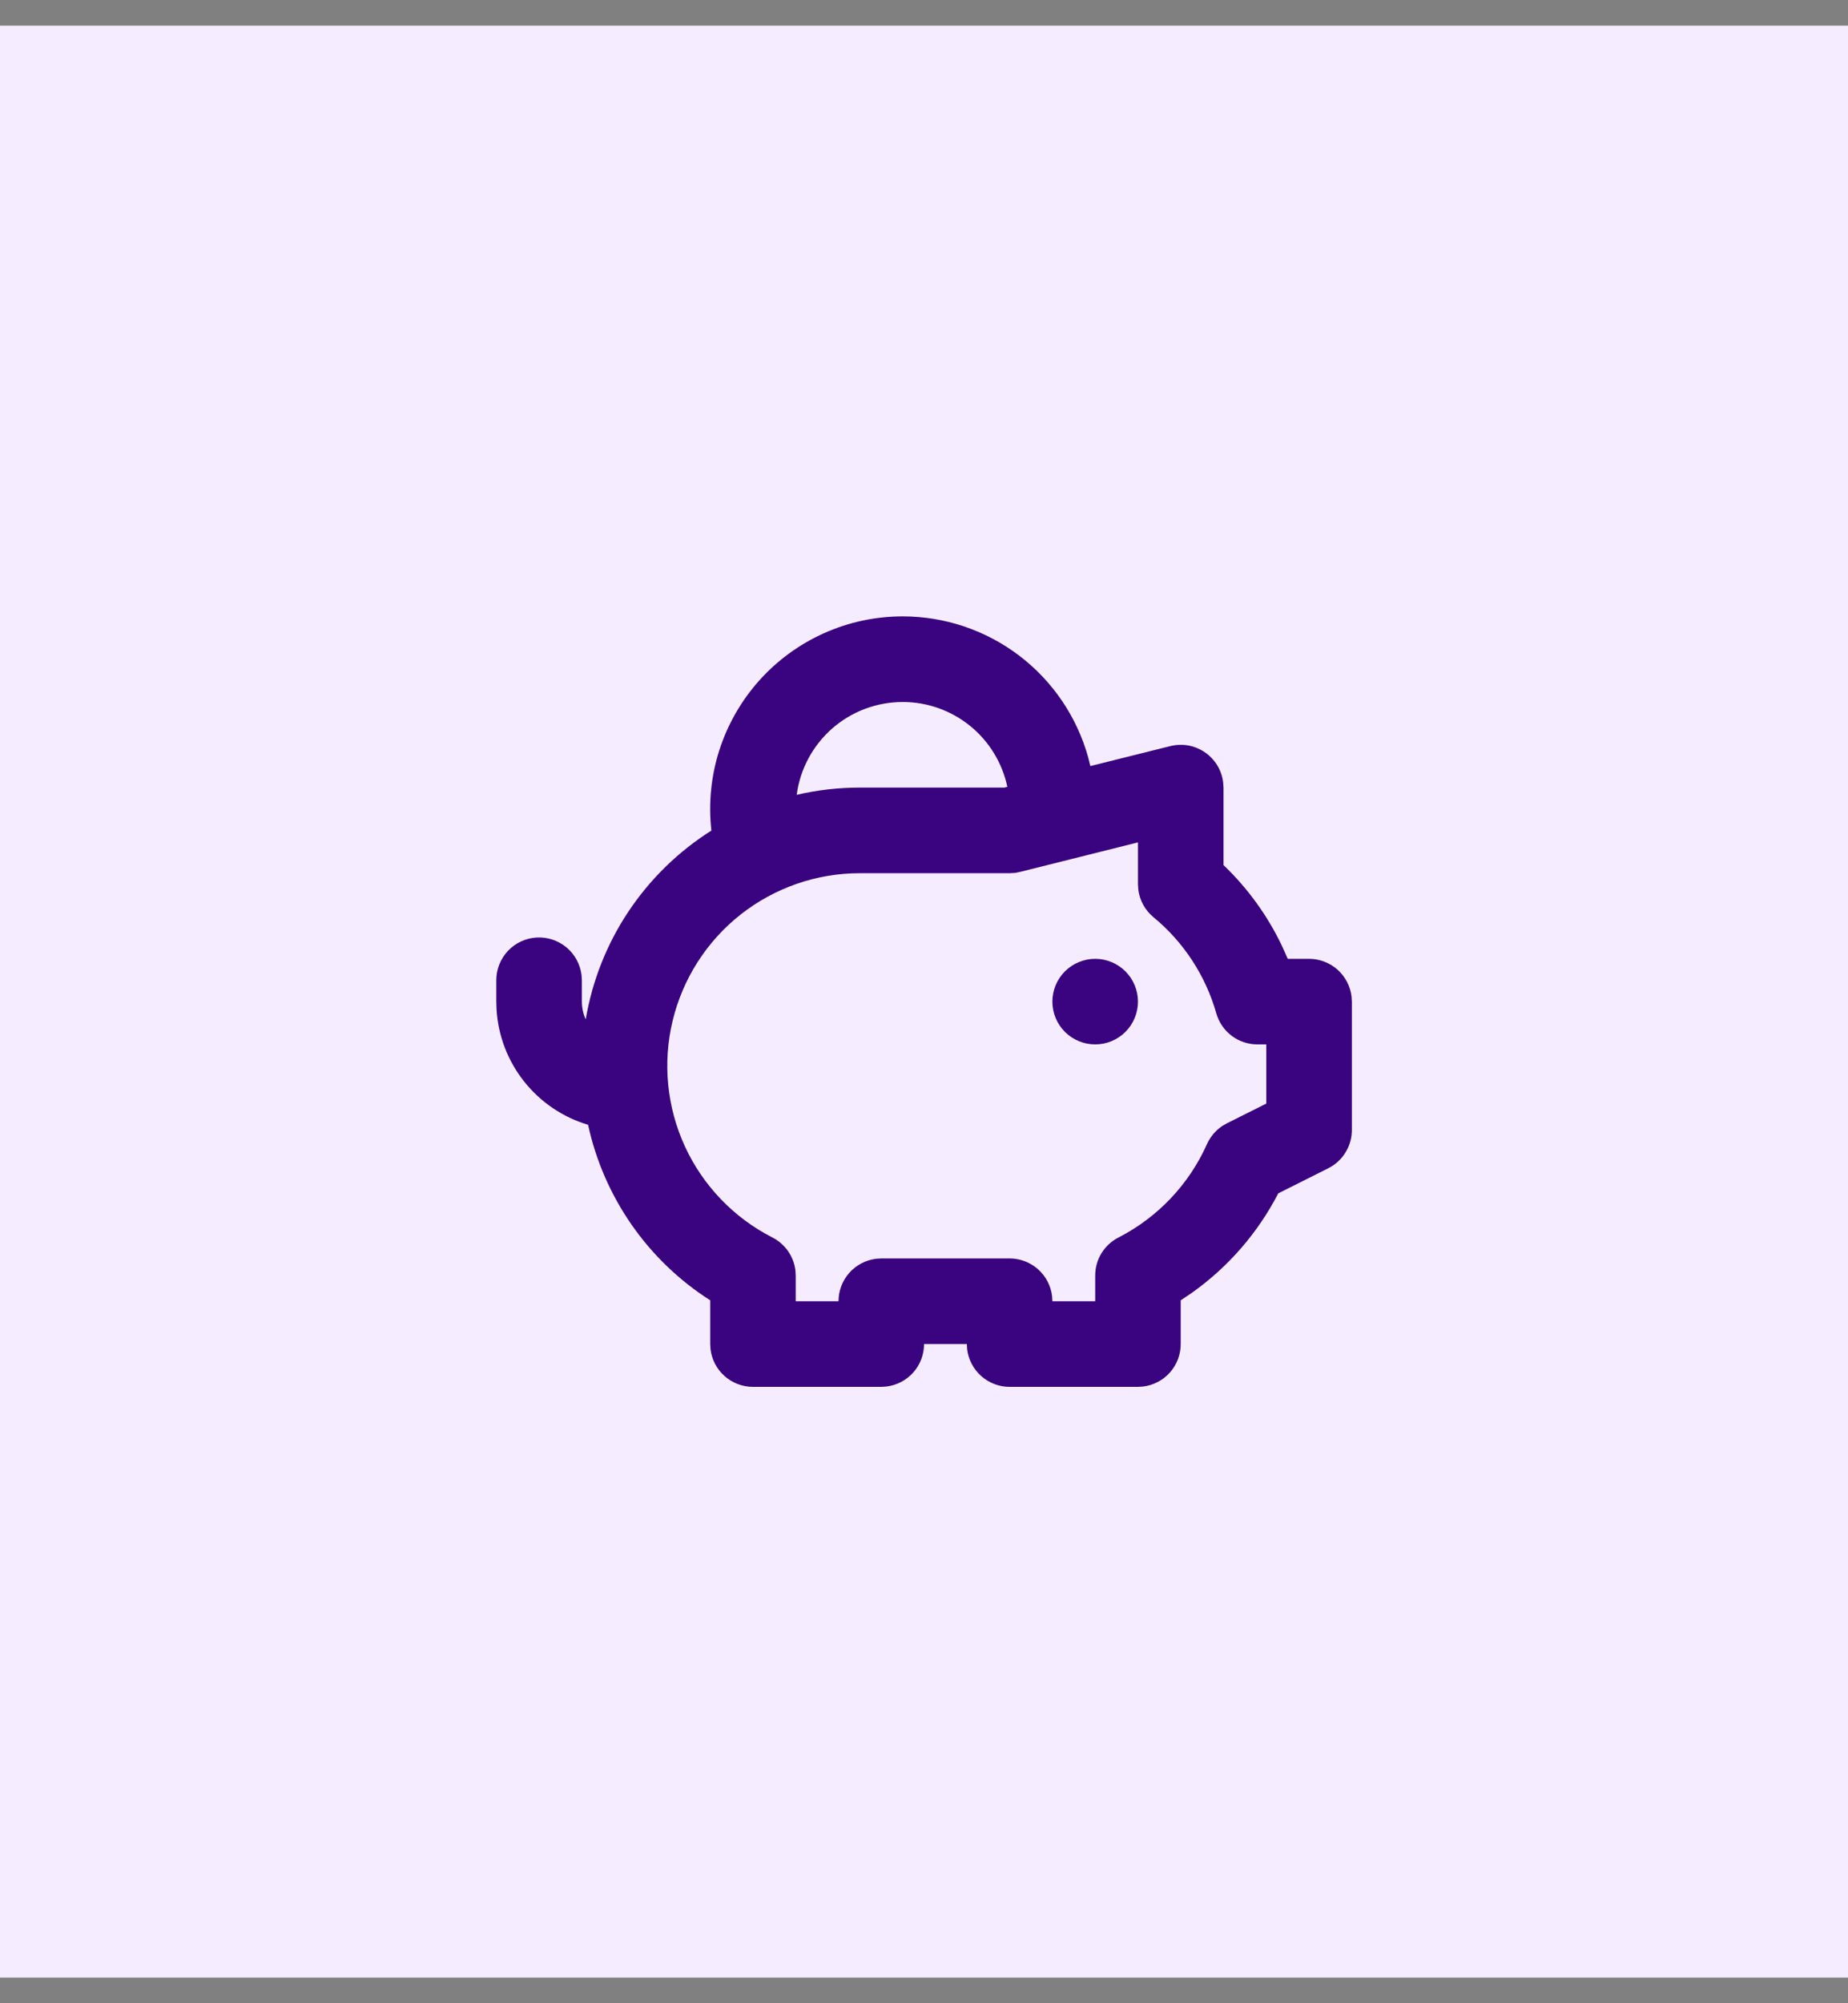 <svg width="36" height="39" viewBox="0 0 36 39" fill="none" xmlns="http://www.w3.org/2000/svg">
<rect x="0" y="0" width="36" height="39" fill="#808080" stroke="none"/>
<rect width="36" height="38" transform="translate(0 0.5)" fill="#F5EDFF"/>
<path d="M17.585 12C18.404 12 19.201 12.268 19.853 12.763C20.506 13.259 20.978 13.954 21.198 14.743L21.241 14.914L22.8 14.525C22.913 14.497 23.032 14.493 23.148 14.513C23.263 14.534 23.373 14.579 23.47 14.645C23.567 14.711 23.649 14.797 23.711 14.897C23.772 14.997 23.812 15.109 23.827 15.225L23.835 15.333V16.842C24.305 17.292 24.69 17.823 24.971 18.41L25.086 18.667H25.501C25.705 18.667 25.902 18.742 26.055 18.877C26.207 19.013 26.305 19.2 26.329 19.402L26.335 19.5V22C26.335 22.137 26.301 22.272 26.236 22.393C26.171 22.514 26.078 22.617 25.964 22.693L25.874 22.745L24.901 23.233C24.503 24.004 23.925 24.668 23.217 25.17L23.001 25.315V26.167C23.001 26.371 22.926 26.568 22.791 26.72C22.655 26.873 22.468 26.97 22.265 26.994L22.168 27H19.668C19.464 27 19.267 26.925 19.114 26.789C18.962 26.654 18.864 26.467 18.84 26.264L18.835 26.167H18.001C18.001 26.371 17.926 26.568 17.791 26.72C17.655 26.873 17.468 26.97 17.265 26.994L17.168 27H14.668C14.464 27 14.267 26.925 14.114 26.789C13.962 26.654 13.864 26.467 13.841 26.264L13.835 26.167V25.315C13.232 24.93 12.712 24.43 12.304 23.844C11.896 23.257 11.608 22.596 11.456 21.898C10.965 21.752 10.53 21.458 10.211 21.056C9.892 20.655 9.704 20.165 9.673 19.653L9.668 19.5V19.083C9.668 18.871 9.75 18.667 9.895 18.512C10.041 18.358 10.24 18.265 10.453 18.252C10.665 18.24 10.873 18.309 11.036 18.445C11.199 18.581 11.304 18.775 11.329 18.986L11.335 19.083V19.5C11.336 19.624 11.361 19.74 11.41 19.846C11.537 19.096 11.82 18.38 12.242 17.747C12.664 17.114 13.215 16.576 13.858 16.17C13.799 15.645 13.851 15.114 14.011 14.611C14.172 14.108 14.437 13.645 14.788 13.251C15.14 12.857 15.571 12.543 16.053 12.327C16.535 12.111 17.057 12 17.585 12ZM22.168 16.4L19.87 16.975L19.77 16.994L19.668 17H16.751C15.909 16.999 15.091 17.283 14.428 17.804C13.767 18.325 13.3 19.055 13.103 19.874C12.906 20.693 12.991 21.555 13.343 22.32C13.696 23.085 14.296 23.709 15.047 24.092C15.168 24.154 15.272 24.244 15.35 24.355C15.428 24.466 15.478 24.595 15.495 24.73L15.501 24.833V25.333H16.335C16.335 25.129 16.41 24.932 16.545 24.78C16.681 24.627 16.868 24.53 17.07 24.506L17.168 24.5H19.668C19.872 24.5 20.069 24.575 20.222 24.711C20.374 24.846 20.472 25.033 20.495 25.236L20.501 25.333H21.335V24.833C21.335 24.68 21.377 24.529 21.457 24.399C21.537 24.268 21.652 24.162 21.789 24.092C22.554 23.7 23.162 23.059 23.512 22.275C23.575 22.135 23.675 22.015 23.801 21.927L23.901 21.869L24.668 21.485V20.333H24.495C24.314 20.333 24.137 20.274 23.993 20.165C23.848 20.055 23.743 19.901 23.694 19.727C23.485 18.994 23.059 18.341 22.471 17.857C22.307 17.722 22.201 17.53 22.175 17.32L22.168 17.214V16.4ZM21.335 18.667C21.556 18.667 21.768 18.755 21.924 18.911C22.08 19.067 22.168 19.279 22.168 19.5C22.168 19.721 22.08 19.933 21.924 20.089C21.768 20.245 21.556 20.333 21.335 20.333C21.114 20.333 20.902 20.245 20.745 20.089C20.589 19.933 20.501 19.721 20.501 19.5C20.501 19.279 20.589 19.067 20.745 18.911C20.902 18.755 21.114 18.667 21.335 18.667ZM17.585 13.667C17.08 13.667 16.592 13.85 16.212 14.182C15.833 14.515 15.586 14.974 15.52 15.474C15.923 15.38 16.337 15.333 16.751 15.333H19.566L19.624 15.319C19.525 14.852 19.268 14.432 18.897 14.131C18.526 13.831 18.062 13.666 17.585 13.667Z" fill="#3A037F"/>
</svg>
